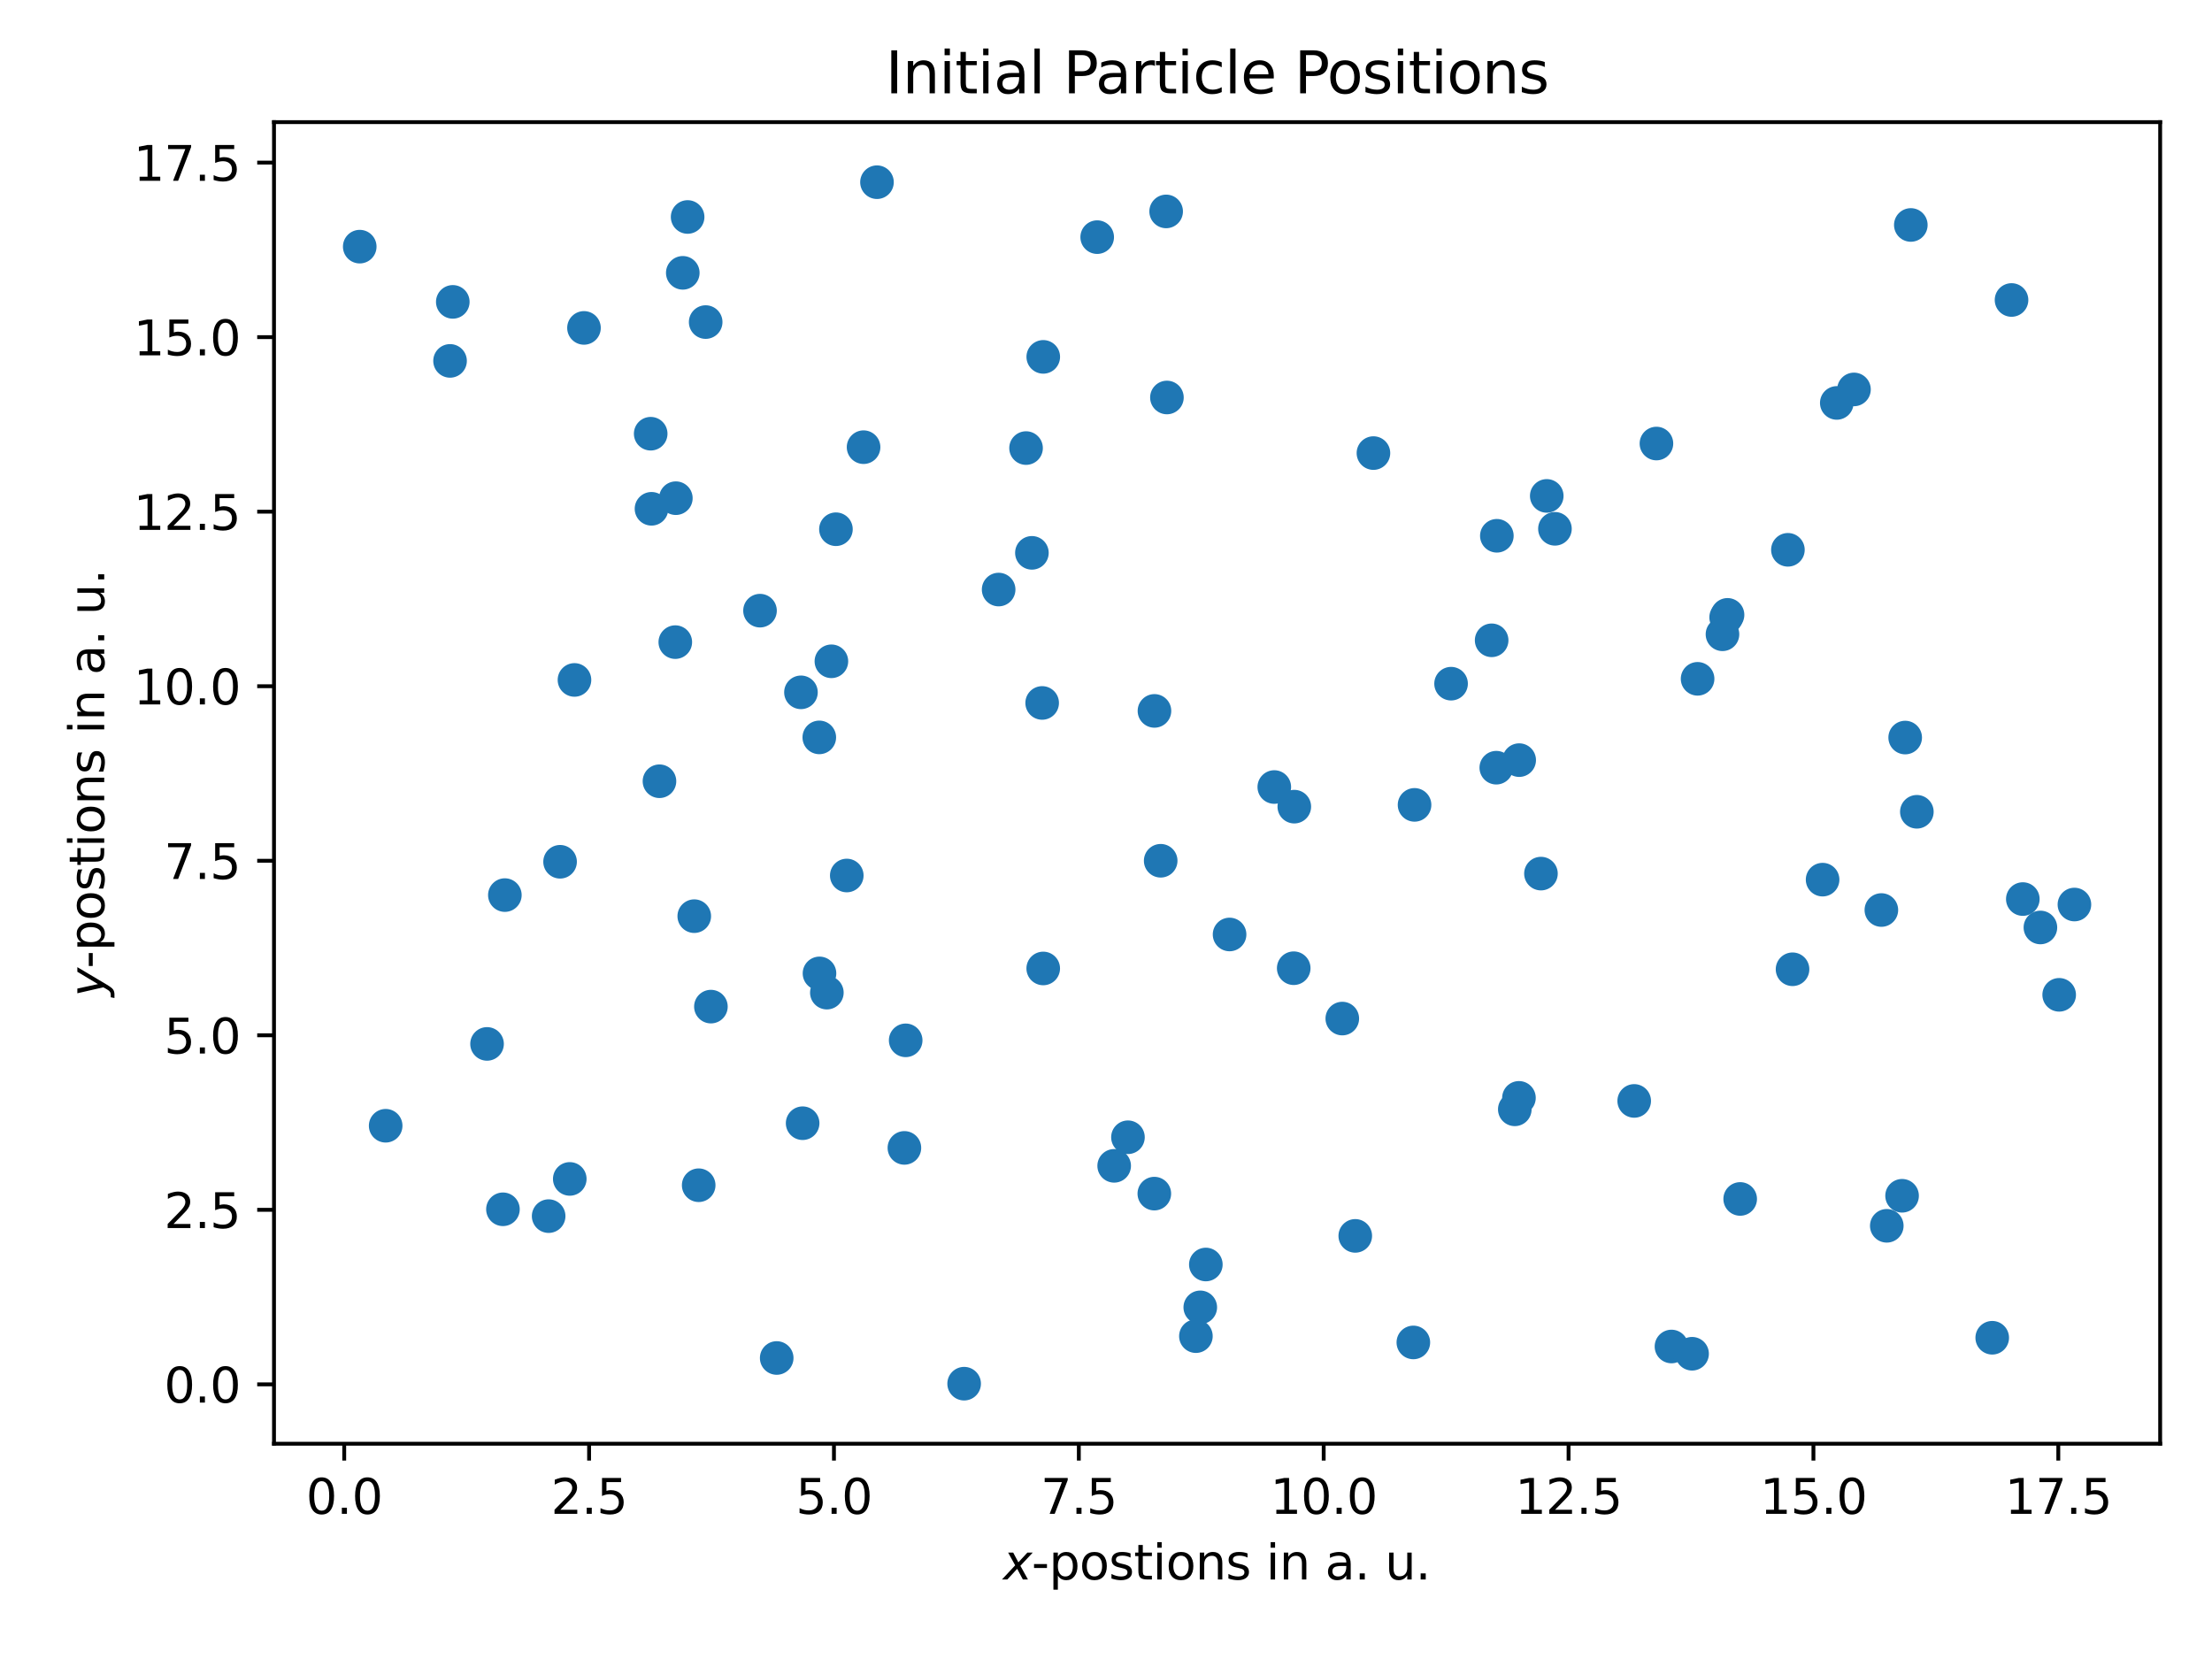 <?xml version="1.0" encoding="utf-8" standalone="no"?>
<!DOCTYPE svg PUBLIC "-//W3C//DTD SVG 1.1//EN"
  "http://www.w3.org/Graphics/SVG/1.1/DTD/svg11.dtd">
<svg xmlns:xlink="http://www.w3.org/1999/xlink" width="460.8pt" height="345.6pt" viewBox="0 0 460.8 345.6" xmlns="http://www.w3.org/2000/svg" version="1.1">
 <defs>
  <style type="text/css">*{stroke-linejoin: round; stroke-linecap: butt}</style>
 </defs>
 <g id="figure_1">
  <g id="patch_1">
   <path d="M 0 345.6 
L 460.8 345.6 
L 460.8 0 
L 0 0 
z
" style="fill: #ffffff"/>
  </g>
  <g id="axes_1">
   <g id="patch_2">
    <path d="M 57.08 300.76 
L 450 300.76 
L 450 25.44 
L 57.08 25.44 
z
" style="fill: #ffffff"/>
   </g>
   <g id="PathCollection_1">
    <defs>
     <path id="m6c0514dd61" d="M 0 3 
C 0.796 3 1.559 2.684 2.121 2.121 
C 2.684 1.559 3 0.796 3 0 
C 3 -0.796 2.684 -1.559 2.121 -2.121 
C 1.559 -2.684 0.796 -3 0 -3 
C -0.796 -3 -1.559 -2.684 -2.121 -2.121 
C -2.684 -1.559 -3 -0.796 -3 0 
C -3 0.796 -2.684 1.559 -2.121 2.121 
C -1.559 2.684 -0.796 3 0 3 
z
" style="stroke: #1f77b4"/>
    </defs>
    <g clip-path="url(#p64e981b4bb)">
     <use xlink:href="#m6c0514dd61" x="114.293" y="253.342" style="fill: #1f77b4; stroke: #1f77b4"/>
     <use xlink:href="#m6c0514dd61" x="352.491" y="282.011" style="fill: #1f77b4; stroke: #1f77b4"/>
     <use xlink:href="#m6c0514dd61" x="217.323" y="201.747" style="fill: #1f77b4; stroke: #1f77b4"/>
     <use xlink:href="#m6c0514dd61" x="135.719" y="105.992" style="fill: #1f77b4; stroke: #1f77b4"/>
     <use xlink:href="#m6c0514dd61" x="147.006" y="67.094" style="fill: #1f77b4; stroke: #1f77b4"/>
     <use xlink:href="#m6c0514dd61" x="310.737" y="133.388" style="fill: #1f77b4; stroke: #1f77b4"/>
     <use xlink:href="#m6c0514dd61" x="373.419" y="201.917" style="fill: #1f77b4; stroke: #1f77b4"/>
     <use xlink:href="#m6c0514dd61" x="172.25" y="206.784" style="fill: #1f77b4; stroke: #1f77b4"/>
     <use xlink:href="#m6c0514dd61" x="208.035" y="122.815" style="fill: #1f77b4; stroke: #1f77b4"/>
     <use xlink:href="#m6c0514dd61" x="101.461" y="217.466" style="fill: #1f77b4; stroke: #1f77b4"/>
     <use xlink:href="#m6c0514dd61" x="322.217" y="103.307" style="fill: #1f77b4; stroke: #1f77b4"/>
     <use xlink:href="#m6c0514dd61" x="174.141" y="110.249" style="fill: #1f77b4; stroke: #1f77b4"/>
     <use xlink:href="#m6c0514dd61" x="240.467" y="248.653" style="fill: #1f77b4; stroke: #1f77b4"/>
     <use xlink:href="#m6c0514dd61" x="145.549" y="246.906" style="fill: #1f77b4; stroke: #1f77b4"/>
     <use xlink:href="#m6c0514dd61" x="345.066" y="92.397" style="fill: #1f77b4; stroke: #1f77b4"/>
     <use xlink:href="#m6c0514dd61" x="311.705" y="159.925" style="fill: #1f77b4; stroke: #1f77b4"/>
     <use xlink:href="#m6c0514dd61" x="173.195" y="137.761" style="fill: #1f77b4; stroke: #1f77b4"/>
     <use xlink:href="#m6c0514dd61" x="353.64" y="141.411" style="fill: #1f77b4; stroke: #1f77b4"/>
     <use xlink:href="#m6c0514dd61" x="251.199" y="263.418" style="fill: #1f77b4; stroke: #1f77b4"/>
     <use xlink:href="#m6c0514dd61" x="140.677" y="133.766" style="fill: #1f77b4; stroke: #1f77b4"/>
     <use xlink:href="#m6c0514dd61" x="200.847" y="288.245" style="fill: #1f77b4; stroke: #1f77b4"/>
     <use xlink:href="#m6c0514dd61" x="398.058" y="46.864" style="fill: #1f77b4; stroke: #1f77b4"/>
     <use xlink:href="#m6c0514dd61" x="428.965" y="207.239" style="fill: #1f77b4; stroke: #1f77b4"/>
     <use xlink:href="#m6c0514dd61" x="234.974" y="236.911" style="fill: #1f77b4; stroke: #1f77b4"/>
     <use xlink:href="#m6c0514dd61" x="358.823" y="132.133" style="fill: #1f77b4; stroke: #1f77b4"/>
     <use xlink:href="#m6c0514dd61" x="217.33" y="74.343" style="fill: #1f77b4; stroke: #1f77b4"/>
     <use xlink:href="#m6c0514dd61" x="217.101" y="146.437" style="fill: #1f77b4; stroke: #1f77b4"/>
     <use xlink:href="#m6c0514dd61" x="166.854" y="144.226" style="fill: #1f77b4; stroke: #1f77b4"/>
     <use xlink:href="#m6c0514dd61" x="170.716" y="202.776" style="fill: #1f77b4; stroke: #1f77b4"/>
     <use xlink:href="#m6c0514dd61" x="140.791" y="103.782" style="fill: #1f77b4; stroke: #1f77b4"/>
     <use xlink:href="#m6c0514dd61" x="315.561" y="231.094" style="fill: #1f77b4; stroke: #1f77b4"/>
     <use xlink:href="#m6c0514dd61" x="348.199" y="280.501" style="fill: #1f77b4; stroke: #1f77b4"/>
     <use xlink:href="#m6c0514dd61" x="386.217" y="81.126" style="fill: #1f77b4; stroke: #1f77b4"/>
     <use xlink:href="#m6c0514dd61" x="419.039" y="62.493" style="fill: #1f77b4; stroke: #1f77b4"/>
     <use xlink:href="#m6c0514dd61" x="94.325" y="62.887" style="fill: #1f77b4; stroke: #1f77b4"/>
     <use xlink:href="#m6c0514dd61" x="359.877" y="128.087" style="fill: #1f77b4; stroke: #1f77b4"/>
     <use xlink:href="#m6c0514dd61" x="269.505" y="201.697" style="fill: #1f77b4; stroke: #1f77b4"/>
     <use xlink:href="#m6c0514dd61" x="232.103" y="242.865" style="fill: #1f77b4; stroke: #1f77b4"/>
     <use xlink:href="#m6c0514dd61" x="241.792" y="179.312" style="fill: #1f77b4; stroke: #1f77b4"/>
     <use xlink:href="#m6c0514dd61" x="425.054" y="193.209" style="fill: #1f77b4; stroke: #1f77b4"/>
     <use xlink:href="#m6c0514dd61" x="118.694" y="245.59" style="fill: #1f77b4; stroke: #1f77b4"/>
     <use xlink:href="#m6c0514dd61" x="372.454" y="114.536" style="fill: #1f77b4; stroke: #1f77b4"/>
     <use xlink:href="#m6c0514dd61" x="170.674" y="153.613" style="fill: #1f77b4; stroke: #1f77b4"/>
     <use xlink:href="#m6c0514dd61" x="311.822" y="111.613" style="fill: #1f77b4; stroke: #1f77b4"/>
     <use xlink:href="#m6c0514dd61" x="415.018" y="278.679" style="fill: #1f77b4; stroke: #1f77b4"/>
     <use xlink:href="#m6c0514dd61" x="240.494" y="148.094" style="fill: #1f77b4; stroke: #1f77b4"/>
     <use xlink:href="#m6c0514dd61" x="214.965" y="115.167" style="fill: #1f77b4; stroke: #1f77b4"/>
     <use xlink:href="#m6c0514dd61" x="119.673" y="141.642" style="fill: #1f77b4; stroke: #1f77b4"/>
     <use xlink:href="#m6c0514dd61" x="316.426" y="228.704" style="fill: #1f77b4; stroke: #1f77b4"/>
     <use xlink:href="#m6c0514dd61" x="135.551" y="90.351" style="fill: #1f77b4; stroke: #1f77b4"/>
     <use xlink:href="#m6c0514dd61" x="379.681" y="183.246" style="fill: #1f77b4; stroke: #1f77b4"/>
     <use xlink:href="#m6c0514dd61" x="243.092" y="82.804" style="fill: #1f77b4; stroke: #1f77b4"/>
     <use xlink:href="#m6c0514dd61" x="104.773" y="251.917" style="fill: #1f77b4; stroke: #1f77b4"/>
     <use xlink:href="#m6c0514dd61" x="176.398" y="182.384" style="fill: #1f77b4; stroke: #1f77b4"/>
     <use xlink:href="#m6c0514dd61" x="399.316" y="169.11" style="fill: #1f77b4; stroke: #1f77b4"/>
     <use xlink:href="#m6c0514dd61" x="382.636" y="83.937" style="fill: #1f77b4; stroke: #1f77b4"/>
     <use xlink:href="#m6c0514dd61" x="74.94" y="51.381" style="fill: #1f77b4; stroke: #1f77b4"/>
     <use xlink:href="#m6c0514dd61" x="137.379" y="162.747" style="fill: #1f77b4; stroke: #1f77b4"/>
     <use xlink:href="#m6c0514dd61" x="294.426" y="279.654" style="fill: #1f77b4; stroke: #1f77b4"/>
     <use xlink:href="#m6c0514dd61" x="396.238" y="249.101" style="fill: #1f77b4; stroke: #1f77b4"/>
     <use xlink:href="#m6c0514dd61" x="179.897" y="93.155" style="fill: #1f77b4; stroke: #1f77b4"/>
     <use xlink:href="#m6c0514dd61" x="188.67" y="216.721" style="fill: #1f77b4; stroke: #1f77b4"/>
     <use xlink:href="#m6c0514dd61" x="321.009" y="181.988" style="fill: #1f77b4; stroke: #1f77b4"/>
     <use xlink:href="#m6c0514dd61" x="265.458" y="163.953" style="fill: #1f77b4; stroke: #1f77b4"/>
     <use xlink:href="#m6c0514dd61" x="362.512" y="249.763" style="fill: #1f77b4; stroke: #1f77b4"/>
     <use xlink:href="#m6c0514dd61" x="323.923" y="110.161" style="fill: #1f77b4; stroke: #1f77b4"/>
     <use xlink:href="#m6c0514dd61" x="432.14" y="188.43" style="fill: #1f77b4; stroke: #1f77b4"/>
     <use xlink:href="#m6c0514dd61" x="249.129" y="278.345" style="fill: #1f77b4; stroke: #1f77b4"/>
     <use xlink:href="#m6c0514dd61" x="228.566" y="49.399" style="fill: #1f77b4; stroke: #1f77b4"/>
     <use xlink:href="#m6c0514dd61" x="391.923" y="189.574" style="fill: #1f77b4; stroke: #1f77b4"/>
     <use xlink:href="#m6c0514dd61" x="282.327" y="257.457" style="fill: #1f77b4; stroke: #1f77b4"/>
     <use xlink:href="#m6c0514dd61" x="121.655" y="68.31" style="fill: #1f77b4; stroke: #1f77b4"/>
     <use xlink:href="#m6c0514dd61" x="302.285" y="142.423" style="fill: #1f77b4; stroke: #1f77b4"/>
     <use xlink:href="#m6c0514dd61" x="396.885" y="153.647" style="fill: #1f77b4; stroke: #1f77b4"/>
     <use xlink:href="#m6c0514dd61" x="148.095" y="209.696" style="fill: #1f77b4; stroke: #1f77b4"/>
     <use xlink:href="#m6c0514dd61" x="393.052" y="255.358" style="fill: #1f77b4; stroke: #1f77b4"/>
     <use xlink:href="#m6c0514dd61" x="269.627" y="168.04" style="fill: #1f77b4; stroke: #1f77b4"/>
     <use xlink:href="#m6c0514dd61" x="161.802" y="282.895" style="fill: #1f77b4; stroke: #1f77b4"/>
     <use xlink:href="#m6c0514dd61" x="93.754" y="75.182" style="fill: #1f77b4; stroke: #1f77b4"/>
     <use xlink:href="#m6c0514dd61" x="256.143" y="194.668" style="fill: #1f77b4; stroke: #1f77b4"/>
     <use xlink:href="#m6c0514dd61" x="316.474" y="158.349" style="fill: #1f77b4; stroke: #1f77b4"/>
     <use xlink:href="#m6c0514dd61" x="213.746" y="93.342" style="fill: #1f77b4; stroke: #1f77b4"/>
     <use xlink:href="#m6c0514dd61" x="158.325" y="127.211" style="fill: #1f77b4; stroke: #1f77b4"/>
     <use xlink:href="#m6c0514dd61" x="116.675" y="179.523" style="fill: #1f77b4; stroke: #1f77b4"/>
     <use xlink:href="#m6c0514dd61" x="421.39" y="187.292" style="fill: #1f77b4; stroke: #1f77b4"/>
     <use xlink:href="#m6c0514dd61" x="105.172" y="186.463" style="fill: #1f77b4; stroke: #1f77b4"/>
     <use xlink:href="#m6c0514dd61" x="294.676" y="167.67" style="fill: #1f77b4; stroke: #1f77b4"/>
     <use xlink:href="#m6c0514dd61" x="142.237" y="56.836" style="fill: #1f77b4; stroke: #1f77b4"/>
     <use xlink:href="#m6c0514dd61" x="188.403" y="239.128" style="fill: #1f77b4; stroke: #1f77b4"/>
     <use xlink:href="#m6c0514dd61" x="182.691" y="37.955" style="fill: #1f77b4; stroke: #1f77b4"/>
     <use xlink:href="#m6c0514dd61" x="242.93" y="44.043" style="fill: #1f77b4; stroke: #1f77b4"/>
     <use xlink:href="#m6c0514dd61" x="340.434" y="229.343" style="fill: #1f77b4; stroke: #1f77b4"/>
     <use xlink:href="#m6c0514dd61" x="167.204" y="233.986" style="fill: #1f77b4; stroke: #1f77b4"/>
     <use xlink:href="#m6c0514dd61" x="80.342" y="234.515" style="fill: #1f77b4; stroke: #1f77b4"/>
     <use xlink:href="#m6c0514dd61" x="359.589" y="128.606" style="fill: #1f77b4; stroke: #1f77b4"/>
     <use xlink:href="#m6c0514dd61" x="279.625" y="212.187" style="fill: #1f77b4; stroke: #1f77b4"/>
     <use xlink:href="#m6c0514dd61" x="144.627" y="190.854" style="fill: #1f77b4; stroke: #1f77b4"/>
     <use xlink:href="#m6c0514dd61" x="286.112" y="94.386" style="fill: #1f77b4; stroke: #1f77b4"/>
     <use xlink:href="#m6c0514dd61" x="143.245" y="45.201" style="fill: #1f77b4; stroke: #1f77b4"/>
     <use xlink:href="#m6c0514dd61" x="250.039" y="272.345" style="fill: #1f77b4; stroke: #1f77b4"/>
    </g>
   </g>
   <g id="matplotlib.axis_1">
    <g id="xtick_1">
     <g id="line2d_1">
      <defs>
       <path id="m268cef6c9d" d="M 0 0 
L 0 3.5 
" style="stroke: #000000; stroke-width: 0.8"/>
      </defs>
      <g>
       <use xlink:href="#m268cef6c9d" x="71.707" y="300.76" style="stroke: #000000; stroke-width: 0.8"/>
      </g>
     </g>
     <g id="text_1">
      <!-- 0.0 -->
      <g transform="translate(63.756 315.358) scale(0.1 -0.1)">
       <defs>
        <path id="DejaVuSans-30" d="M 2034 4250 
Q 1547 4250 1301 3770 
Q 1056 3291 1056 2328 
Q 1056 1369 1301 889 
Q 1547 409 2034 409 
Q 2525 409 2770 889 
Q 3016 1369 3016 2328 
Q 3016 3291 2770 3770 
Q 2525 4250 2034 4250 
z
M 2034 4750 
Q 2819 4750 3233 4129 
Q 3647 3509 3647 2328 
Q 3647 1150 3233 529 
Q 2819 -91 2034 -91 
Q 1250 -91 836 529 
Q 422 1150 422 2328 
Q 422 3509 836 4129 
Q 1250 4750 2034 4750 
z
" transform="scale(0.016)"/>
        <path id="DejaVuSans-2e" d="M 684 794 
L 1344 794 
L 1344 0 
L 684 0 
L 684 794 
z
" transform="scale(0.016)"/>
       </defs>
       <use xlink:href="#DejaVuSans-30"/>
       <use xlink:href="#DejaVuSans-2e" x="63.623"/>
       <use xlink:href="#DejaVuSans-30" x="95.41"/>
      </g>
     </g>
    </g>
    <g id="xtick_2">
     <g id="line2d_2">
      <g>
       <use xlink:href="#m268cef6c9d" x="122.718" y="300.76" style="stroke: #000000; stroke-width: 0.8"/>
      </g>
     </g>
     <g id="text_2">
      <!-- 2.5 -->
      <g transform="translate(114.766 315.358) scale(0.1 -0.1)">
       <defs>
        <path id="DejaVuSans-32" d="M 1228 531 
L 3431 531 
L 3431 0 
L 469 0 
L 469 531 
Q 828 903 1448 1529 
Q 2069 2156 2228 2338 
Q 2531 2678 2651 2914 
Q 2772 3150 2772 3378 
Q 2772 3750 2511 3984 
Q 2250 4219 1831 4219 
Q 1534 4219 1204 4116 
Q 875 4013 500 3803 
L 500 4441 
Q 881 4594 1212 4672 
Q 1544 4750 1819 4750 
Q 2544 4750 2975 4387 
Q 3406 4025 3406 3419 
Q 3406 3131 3298 2873 
Q 3191 2616 2906 2266 
Q 2828 2175 2409 1742 
Q 1991 1309 1228 531 
z
" transform="scale(0.016)"/>
        <path id="DejaVuSans-35" d="M 691 4666 
L 3169 4666 
L 3169 4134 
L 1269 4134 
L 1269 2991 
Q 1406 3038 1543 3061 
Q 1681 3084 1819 3084 
Q 2600 3084 3056 2656 
Q 3513 2228 3513 1497 
Q 3513 744 3044 326 
Q 2575 -91 1722 -91 
Q 1428 -91 1123 -41 
Q 819 9 494 109 
L 494 744 
Q 775 591 1075 516 
Q 1375 441 1709 441 
Q 2250 441 2565 725 
Q 2881 1009 2881 1497 
Q 2881 1984 2565 2268 
Q 2250 2553 1709 2553 
Q 1456 2553 1204 2497 
Q 953 2441 691 2322 
L 691 4666 
z
" transform="scale(0.016)"/>
       </defs>
       <use xlink:href="#DejaVuSans-32"/>
       <use xlink:href="#DejaVuSans-2e" x="63.623"/>
       <use xlink:href="#DejaVuSans-35" x="95.41"/>
      </g>
     </g>
    </g>
    <g id="xtick_3">
     <g id="line2d_3">
      <g>
       <use xlink:href="#m268cef6c9d" x="173.728" y="300.76" style="stroke: #000000; stroke-width: 0.8"/>
      </g>
     </g>
     <g id="text_3">
      <!-- 5.0 -->
      <g transform="translate(165.777 315.358) scale(0.1 -0.1)">
       <use xlink:href="#DejaVuSans-35"/>
       <use xlink:href="#DejaVuSans-2e" x="63.623"/>
       <use xlink:href="#DejaVuSans-30" x="95.41"/>
      </g>
     </g>
    </g>
    <g id="xtick_4">
     <g id="line2d_4">
      <g>
       <use xlink:href="#m268cef6c9d" x="224.739" y="300.76" style="stroke: #000000; stroke-width: 0.8"/>
      </g>
     </g>
     <g id="text_4">
      <!-- 7.5 -->
      <g transform="translate(216.787 315.358) scale(0.1 -0.1)">
       <defs>
        <path id="DejaVuSans-37" d="M 525 4666 
L 3525 4666 
L 3525 4397 
L 1831 0 
L 1172 0 
L 2766 4134 
L 525 4134 
L 525 4666 
z
" transform="scale(0.016)"/>
       </defs>
       <use xlink:href="#DejaVuSans-37"/>
       <use xlink:href="#DejaVuSans-2e" x="63.623"/>
       <use xlink:href="#DejaVuSans-35" x="95.41"/>
      </g>
     </g>
    </g>
    <g id="xtick_5">
     <g id="line2d_5">
      <g>
       <use xlink:href="#m268cef6c9d" x="275.749" y="300.76" style="stroke: #000000; stroke-width: 0.8"/>
      </g>
     </g>
     <g id="text_5">
      <!-- 10.0 -->
      <g transform="translate(264.617 315.358) scale(0.1 -0.1)">
       <defs>
        <path id="DejaVuSans-31" d="M 794 531 
L 1825 531 
L 1825 4091 
L 703 3866 
L 703 4441 
L 1819 4666 
L 2450 4666 
L 2450 531 
L 3481 531 
L 3481 0 
L 794 0 
L 794 531 
z
" transform="scale(0.016)"/>
       </defs>
       <use xlink:href="#DejaVuSans-31"/>
       <use xlink:href="#DejaVuSans-30" x="63.623"/>
       <use xlink:href="#DejaVuSans-2e" x="127.246"/>
       <use xlink:href="#DejaVuSans-30" x="159.033"/>
      </g>
     </g>
    </g>
    <g id="xtick_6">
     <g id="line2d_6">
      <g>
       <use xlink:href="#m268cef6c9d" x="326.76" y="300.76" style="stroke: #000000; stroke-width: 0.8"/>
      </g>
     </g>
     <g id="text_6">
      <!-- 12.5 -->
      <g transform="translate(315.627 315.358) scale(0.1 -0.1)">
       <use xlink:href="#DejaVuSans-31"/>
       <use xlink:href="#DejaVuSans-32" x="63.623"/>
       <use xlink:href="#DejaVuSans-2e" x="127.246"/>
       <use xlink:href="#DejaVuSans-35" x="159.033"/>
      </g>
     </g>
    </g>
    <g id="xtick_7">
     <g id="line2d_7">
      <g>
       <use xlink:href="#m268cef6c9d" x="377.77" y="300.76" style="stroke: #000000; stroke-width: 0.8"/>
      </g>
     </g>
     <g id="text_7">
      <!-- 15.0 -->
      <g transform="translate(366.638 315.358) scale(0.1 -0.1)">
       <use xlink:href="#DejaVuSans-31"/>
       <use xlink:href="#DejaVuSans-35" x="63.623"/>
       <use xlink:href="#DejaVuSans-2e" x="127.246"/>
       <use xlink:href="#DejaVuSans-30" x="159.033"/>
      </g>
     </g>
    </g>
    <g id="xtick_8">
     <g id="line2d_8">
      <g>
       <use xlink:href="#m268cef6c9d" x="428.781" y="300.76" style="stroke: #000000; stroke-width: 0.8"/>
      </g>
     </g>
     <g id="text_8">
      <!-- 17.5 -->
      <g transform="translate(417.648 315.358) scale(0.1 -0.1)">
       <use xlink:href="#DejaVuSans-31"/>
       <use xlink:href="#DejaVuSans-37" x="63.623"/>
       <use xlink:href="#DejaVuSans-2e" x="127.246"/>
       <use xlink:href="#DejaVuSans-35" x="159.033"/>
      </g>
     </g>
    </g>
    <g id="text_9">
     <!-- $x$-postions in a. u. -->
     <g transform="translate(208.99 329.038) scale(0.1 -0.1)">
      <defs>
       <path id="DejaVuSans-Oblique-78" d="M 3841 3500 
L 2234 1784 
L 3219 0 
L 2559 0 
L 1819 1388 
L 531 0 
L -166 0 
L 1556 1844 
L 641 3500 
L 1300 3500 
L 1972 2234 
L 3144 3500 
L 3841 3500 
z
" transform="scale(0.016)"/>
       <path id="DejaVuSans-2d" d="M 313 2009 
L 1997 2009 
L 1997 1497 
L 313 1497 
L 313 2009 
z
" transform="scale(0.016)"/>
       <path id="DejaVuSans-70" d="M 1159 525 
L 1159 -1331 
L 581 -1331 
L 581 3500 
L 1159 3500 
L 1159 2969 
Q 1341 3281 1617 3432 
Q 1894 3584 2278 3584 
Q 2916 3584 3314 3078 
Q 3713 2572 3713 1747 
Q 3713 922 3314 415 
Q 2916 -91 2278 -91 
Q 1894 -91 1617 61 
Q 1341 213 1159 525 
z
M 3116 1747 
Q 3116 2381 2855 2742 
Q 2594 3103 2138 3103 
Q 1681 3103 1420 2742 
Q 1159 2381 1159 1747 
Q 1159 1113 1420 752 
Q 1681 391 2138 391 
Q 2594 391 2855 752 
Q 3116 1113 3116 1747 
z
" transform="scale(0.016)"/>
       <path id="DejaVuSans-6f" d="M 1959 3097 
Q 1497 3097 1228 2736 
Q 959 2375 959 1747 
Q 959 1119 1226 758 
Q 1494 397 1959 397 
Q 2419 397 2687 759 
Q 2956 1122 2956 1747 
Q 2956 2369 2687 2733 
Q 2419 3097 1959 3097 
z
M 1959 3584 
Q 2709 3584 3137 3096 
Q 3566 2609 3566 1747 
Q 3566 888 3137 398 
Q 2709 -91 1959 -91 
Q 1206 -91 779 398 
Q 353 888 353 1747 
Q 353 2609 779 3096 
Q 1206 3584 1959 3584 
z
" transform="scale(0.016)"/>
       <path id="DejaVuSans-73" d="M 2834 3397 
L 2834 2853 
Q 2591 2978 2328 3040 
Q 2066 3103 1784 3103 
Q 1356 3103 1142 2972 
Q 928 2841 928 2578 
Q 928 2378 1081 2264 
Q 1234 2150 1697 2047 
L 1894 2003 
Q 2506 1872 2764 1633 
Q 3022 1394 3022 966 
Q 3022 478 2636 193 
Q 2250 -91 1575 -91 
Q 1294 -91 989 -36 
Q 684 19 347 128 
L 347 722 
Q 666 556 975 473 
Q 1284 391 1588 391 
Q 1994 391 2212 530 
Q 2431 669 2431 922 
Q 2431 1156 2273 1281 
Q 2116 1406 1581 1522 
L 1381 1569 
Q 847 1681 609 1914 
Q 372 2147 372 2553 
Q 372 3047 722 3315 
Q 1072 3584 1716 3584 
Q 2034 3584 2315 3537 
Q 2597 3491 2834 3397 
z
" transform="scale(0.016)"/>
       <path id="DejaVuSans-74" d="M 1172 4494 
L 1172 3500 
L 2356 3500 
L 2356 3053 
L 1172 3053 
L 1172 1153 
Q 1172 725 1289 603 
Q 1406 481 1766 481 
L 2356 481 
L 2356 0 
L 1766 0 
Q 1100 0 847 248 
Q 594 497 594 1153 
L 594 3053 
L 172 3053 
L 172 3500 
L 594 3500 
L 594 4494 
L 1172 4494 
z
" transform="scale(0.016)"/>
       <path id="DejaVuSans-69" d="M 603 3500 
L 1178 3500 
L 1178 0 
L 603 0 
L 603 3500 
z
M 603 4863 
L 1178 4863 
L 1178 4134 
L 603 4134 
L 603 4863 
z
" transform="scale(0.016)"/>
       <path id="DejaVuSans-6e" d="M 3513 2113 
L 3513 0 
L 2938 0 
L 2938 2094 
Q 2938 2591 2744 2837 
Q 2550 3084 2163 3084 
Q 1697 3084 1428 2787 
Q 1159 2491 1159 1978 
L 1159 0 
L 581 0 
L 581 3500 
L 1159 3500 
L 1159 2956 
Q 1366 3272 1645 3428 
Q 1925 3584 2291 3584 
Q 2894 3584 3203 3211 
Q 3513 2838 3513 2113 
z
" transform="scale(0.016)"/>
       <path id="DejaVuSans-20" transform="scale(0.016)"/>
       <path id="DejaVuSans-61" d="M 2194 1759 
Q 1497 1759 1228 1600 
Q 959 1441 959 1056 
Q 959 750 1161 570 
Q 1363 391 1709 391 
Q 2188 391 2477 730 
Q 2766 1069 2766 1631 
L 2766 1759 
L 2194 1759 
z
M 3341 1997 
L 3341 0 
L 2766 0 
L 2766 531 
Q 2569 213 2275 61 
Q 1981 -91 1556 -91 
Q 1019 -91 701 211 
Q 384 513 384 1019 
Q 384 1609 779 1909 
Q 1175 2209 1959 2209 
L 2766 2209 
L 2766 2266 
Q 2766 2663 2505 2880 
Q 2244 3097 1772 3097 
Q 1472 3097 1187 3025 
Q 903 2953 641 2809 
L 641 3341 
Q 956 3463 1253 3523 
Q 1550 3584 1831 3584 
Q 2591 3584 2966 3190 
Q 3341 2797 3341 1997 
z
" transform="scale(0.016)"/>
       <path id="DejaVuSans-75" d="M 544 1381 
L 544 3500 
L 1119 3500 
L 1119 1403 
Q 1119 906 1312 657 
Q 1506 409 1894 409 
Q 2359 409 2629 706 
Q 2900 1003 2900 1516 
L 2900 3500 
L 3475 3500 
L 3475 0 
L 2900 0 
L 2900 538 
Q 2691 219 2414 64 
Q 2138 -91 1772 -91 
Q 1169 -91 856 284 
Q 544 659 544 1381 
z
M 1991 3584 
L 1991 3584 
z
" transform="scale(0.016)"/>
      </defs>
      <use xlink:href="#DejaVuSans-Oblique-78" transform="translate(0 0.016)"/>
      <use xlink:href="#DejaVuSans-2d" transform="translate(59.18 0.016)"/>
      <use xlink:href="#DejaVuSans-70" transform="translate(95.264 0.016)"/>
      <use xlink:href="#DejaVuSans-6f" transform="translate(158.74 0.016)"/>
      <use xlink:href="#DejaVuSans-73" transform="translate(219.922 0.016)"/>
      <use xlink:href="#DejaVuSans-74" transform="translate(272.021 0.016)"/>
      <use xlink:href="#DejaVuSans-69" transform="translate(311.23 0.016)"/>
      <use xlink:href="#DejaVuSans-6f" transform="translate(339.014 0.016)"/>
      <use xlink:href="#DejaVuSans-6e" transform="translate(400.195 0.016)"/>
      <use xlink:href="#DejaVuSans-73" transform="translate(463.574 0.016)"/>
      <use xlink:href="#DejaVuSans-20" transform="translate(515.674 0.016)"/>
      <use xlink:href="#DejaVuSans-69" transform="translate(547.461 0.016)"/>
      <use xlink:href="#DejaVuSans-6e" transform="translate(575.244 0.016)"/>
      <use xlink:href="#DejaVuSans-20" transform="translate(638.623 0.016)"/>
      <use xlink:href="#DejaVuSans-61" transform="translate(670.41 0.016)"/>
      <use xlink:href="#DejaVuSans-2e" transform="translate(731.689 0.016)"/>
      <use xlink:href="#DejaVuSans-20" transform="translate(763.477 0.016)"/>
      <use xlink:href="#DejaVuSans-75" transform="translate(795.264 0.016)"/>
      <use xlink:href="#DejaVuSans-2e" transform="translate(858.643 0.016)"/>
     </g>
    </g>
   </g>
   <g id="matplotlib.axis_2">
    <g id="ytick_1">
     <g id="line2d_9">
      <defs>
       <path id="m5e7b8828e6" d="M 0 0 
L -3.5 0 
" style="stroke: #000000; stroke-width: 0.8"/>
      </defs>
      <g>
       <use xlink:href="#m5e7b8828e6" x="57.08" y="288.387" style="stroke: #000000; stroke-width: 0.8"/>
      </g>
     </g>
     <g id="text_10">
      <!-- 0.0 -->
      <g transform="translate(34.177 292.186) scale(0.1 -0.1)">
       <use xlink:href="#DejaVuSans-30"/>
       <use xlink:href="#DejaVuSans-2e" x="63.623"/>
       <use xlink:href="#DejaVuSans-30" x="95.41"/>
      </g>
     </g>
    </g>
    <g id="ytick_2">
     <g id="line2d_10">
      <g>
       <use xlink:href="#m5e7b8828e6" x="57.08" y="252.027" style="stroke: #000000; stroke-width: 0.8"/>
      </g>
     </g>
     <g id="text_11">
      <!-- 2.5 -->
      <g transform="translate(34.177 255.826) scale(0.1 -0.1)">
       <use xlink:href="#DejaVuSans-32"/>
       <use xlink:href="#DejaVuSans-2e" x="63.623"/>
       <use xlink:href="#DejaVuSans-35" x="95.41"/>
      </g>
     </g>
    </g>
    <g id="ytick_3">
     <g id="line2d_11">
      <g>
       <use xlink:href="#m5e7b8828e6" x="57.08" y="215.667" style="stroke: #000000; stroke-width: 0.8"/>
      </g>
     </g>
     <g id="text_12">
      <!-- 5.0 -->
      <g transform="translate(34.177 219.467) scale(0.1 -0.1)">
       <use xlink:href="#DejaVuSans-35"/>
       <use xlink:href="#DejaVuSans-2e" x="63.623"/>
       <use xlink:href="#DejaVuSans-30" x="95.41"/>
      </g>
     </g>
    </g>
    <g id="ytick_4">
     <g id="line2d_12">
      <g>
       <use xlink:href="#m5e7b8828e6" x="57.08" y="179.308" style="stroke: #000000; stroke-width: 0.8"/>
      </g>
     </g>
     <g id="text_13">
      <!-- 7.5 -->
      <g transform="translate(34.177 183.107) scale(0.1 -0.1)">
       <use xlink:href="#DejaVuSans-37"/>
       <use xlink:href="#DejaVuSans-2e" x="63.623"/>
       <use xlink:href="#DejaVuSans-35" x="95.41"/>
      </g>
     </g>
    </g>
    <g id="ytick_5">
     <g id="line2d_13">
      <g>
       <use xlink:href="#m5e7b8828e6" x="57.08" y="142.948" style="stroke: #000000; stroke-width: 0.8"/>
      </g>
     </g>
     <g id="text_14">
      <!-- 10.0 -->
      <g transform="translate(27.814 146.747) scale(0.1 -0.1)">
       <use xlink:href="#DejaVuSans-31"/>
       <use xlink:href="#DejaVuSans-30" x="63.623"/>
       <use xlink:href="#DejaVuSans-2e" x="127.246"/>
       <use xlink:href="#DejaVuSans-30" x="159.033"/>
      </g>
     </g>
    </g>
    <g id="ytick_6">
     <g id="line2d_14">
      <g>
       <use xlink:href="#m5e7b8828e6" x="57.08" y="106.588" style="stroke: #000000; stroke-width: 0.8"/>
      </g>
     </g>
     <g id="text_15">
      <!-- 12.5 -->
      <g transform="translate(27.814 110.387) scale(0.1 -0.1)">
       <use xlink:href="#DejaVuSans-31"/>
       <use xlink:href="#DejaVuSans-32" x="63.623"/>
       <use xlink:href="#DejaVuSans-2e" x="127.246"/>
       <use xlink:href="#DejaVuSans-35" x="159.033"/>
      </g>
     </g>
    </g>
    <g id="ytick_7">
     <g id="line2d_15">
      <g>
       <use xlink:href="#m5e7b8828e6" x="57.08" y="70.228" style="stroke: #000000; stroke-width: 0.8"/>
      </g>
     </g>
     <g id="text_16">
      <!-- 15.0 -->
      <g transform="translate(27.814 74.028) scale(0.1 -0.1)">
       <use xlink:href="#DejaVuSans-31"/>
       <use xlink:href="#DejaVuSans-35" x="63.623"/>
       <use xlink:href="#DejaVuSans-2e" x="127.246"/>
       <use xlink:href="#DejaVuSans-30" x="159.033"/>
      </g>
     </g>
    </g>
    <g id="ytick_8">
     <g id="line2d_16">
      <g>
       <use xlink:href="#m5e7b8828e6" x="57.08" y="33.869" style="stroke: #000000; stroke-width: 0.8"/>
      </g>
     </g>
     <g id="text_17">
      <!-- 17.5 -->
      <g transform="translate(27.814 37.668) scale(0.1 -0.1)">
       <use xlink:href="#DejaVuSans-31"/>
       <use xlink:href="#DejaVuSans-37" x="63.623"/>
       <use xlink:href="#DejaVuSans-2e" x="127.246"/>
       <use xlink:href="#DejaVuSans-35" x="159.033"/>
      </g>
     </g>
    </g>
    <g id="text_18">
     <!-- $y$-postions in a. u. -->
     <g transform="translate(21.714 207.65) rotate(-90) scale(0.1 -0.1)">
      <defs>
       <path id="DejaVuSans-Oblique-79" d="M 1588 -325 
Q 1188 -997 936 -1164 
Q 684 -1331 294 -1331 
L -159 -1331 
L -63 -850 
L 269 -850 
Q 509 -850 678 -719 
Q 847 -588 1056 -206 
L 1234 128 
L 459 3500 
L 1069 3500 
L 1650 819 
L 3256 3500 
L 3859 3500 
L 1588 -325 
z
" transform="scale(0.016)"/>
      </defs>
      <use xlink:href="#DejaVuSans-Oblique-79" transform="translate(0 0.016)"/>
      <use xlink:href="#DejaVuSans-2d" transform="translate(59.18 0.016)"/>
      <use xlink:href="#DejaVuSans-70" transform="translate(95.264 0.016)"/>
      <use xlink:href="#DejaVuSans-6f" transform="translate(158.74 0.016)"/>
      <use xlink:href="#DejaVuSans-73" transform="translate(219.922 0.016)"/>
      <use xlink:href="#DejaVuSans-74" transform="translate(272.021 0.016)"/>
      <use xlink:href="#DejaVuSans-69" transform="translate(311.23 0.016)"/>
      <use xlink:href="#DejaVuSans-6f" transform="translate(339.014 0.016)"/>
      <use xlink:href="#DejaVuSans-6e" transform="translate(400.195 0.016)"/>
      <use xlink:href="#DejaVuSans-73" transform="translate(463.574 0.016)"/>
      <use xlink:href="#DejaVuSans-20" transform="translate(515.674 0.016)"/>
      <use xlink:href="#DejaVuSans-69" transform="translate(547.461 0.016)"/>
      <use xlink:href="#DejaVuSans-6e" transform="translate(575.244 0.016)"/>
      <use xlink:href="#DejaVuSans-20" transform="translate(638.623 0.016)"/>
      <use xlink:href="#DejaVuSans-61" transform="translate(670.41 0.016)"/>
      <use xlink:href="#DejaVuSans-2e" transform="translate(731.689 0.016)"/>
      <use xlink:href="#DejaVuSans-20" transform="translate(763.477 0.016)"/>
      <use xlink:href="#DejaVuSans-75" transform="translate(795.264 0.016)"/>
      <use xlink:href="#DejaVuSans-2e" transform="translate(858.643 0.016)"/>
     </g>
    </g>
   </g>
   <g id="patch_3">
    <path d="M 57.08 300.76 
L 57.08 25.44 
" style="fill: none; stroke: #000000; stroke-width: 0.8; stroke-linejoin: miter; stroke-linecap: square"/>
   </g>
   <g id="patch_4">
    <path d="M 450 300.76 
L 450 25.44 
" style="fill: none; stroke: #000000; stroke-width: 0.8; stroke-linejoin: miter; stroke-linecap: square"/>
   </g>
   <g id="patch_5">
    <path d="M 57.08 300.76 
L 450 300.76 
" style="fill: none; stroke: #000000; stroke-width: 0.8; stroke-linejoin: miter; stroke-linecap: square"/>
   </g>
   <g id="patch_6">
    <path d="M 57.08 25.44 
L 450 25.44 
" style="fill: none; stroke: #000000; stroke-width: 0.8; stroke-linejoin: miter; stroke-linecap: square"/>
   </g>
   <g id="text_19">
    <!-- Initial Particle Positions -->
    <g transform="translate(184.473 19.44) scale(0.12 -0.12)">
     <defs>
      <path id="DejaVuSans-49" d="M 628 4666 
L 1259 4666 
L 1259 0 
L 628 0 
L 628 4666 
z
" transform="scale(0.016)"/>
      <path id="DejaVuSans-6c" d="M 603 4863 
L 1178 4863 
L 1178 0 
L 603 0 
L 603 4863 
z
" transform="scale(0.016)"/>
      <path id="DejaVuSans-50" d="M 1259 4147 
L 1259 2394 
L 2053 2394 
Q 2494 2394 2734 2622 
Q 2975 2850 2975 3272 
Q 2975 3691 2734 3919 
Q 2494 4147 2053 4147 
L 1259 4147 
z
M 628 4666 
L 2053 4666 
Q 2838 4666 3239 4311 
Q 3641 3956 3641 3272 
Q 3641 2581 3239 2228 
Q 2838 1875 2053 1875 
L 1259 1875 
L 1259 0 
L 628 0 
L 628 4666 
z
" transform="scale(0.016)"/>
      <path id="DejaVuSans-72" d="M 2631 2963 
Q 2534 3019 2420 3045 
Q 2306 3072 2169 3072 
Q 1681 3072 1420 2755 
Q 1159 2438 1159 1844 
L 1159 0 
L 581 0 
L 581 3500 
L 1159 3500 
L 1159 2956 
Q 1341 3275 1631 3429 
Q 1922 3584 2338 3584 
Q 2397 3584 2469 3576 
Q 2541 3569 2628 3553 
L 2631 2963 
z
" transform="scale(0.016)"/>
      <path id="DejaVuSans-63" d="M 3122 3366 
L 3122 2828 
Q 2878 2963 2633 3030 
Q 2388 3097 2138 3097 
Q 1578 3097 1268 2742 
Q 959 2388 959 1747 
Q 959 1106 1268 751 
Q 1578 397 2138 397 
Q 2388 397 2633 464 
Q 2878 531 3122 666 
L 3122 134 
Q 2881 22 2623 -34 
Q 2366 -91 2075 -91 
Q 1284 -91 818 406 
Q 353 903 353 1747 
Q 353 2603 823 3093 
Q 1294 3584 2113 3584 
Q 2378 3584 2631 3529 
Q 2884 3475 3122 3366 
z
" transform="scale(0.016)"/>
      <path id="DejaVuSans-65" d="M 3597 1894 
L 3597 1613 
L 953 1613 
Q 991 1019 1311 708 
Q 1631 397 2203 397 
Q 2534 397 2845 478 
Q 3156 559 3463 722 
L 3463 178 
Q 3153 47 2828 -22 
Q 2503 -91 2169 -91 
Q 1331 -91 842 396 
Q 353 884 353 1716 
Q 353 2575 817 3079 
Q 1281 3584 2069 3584 
Q 2775 3584 3186 3129 
Q 3597 2675 3597 1894 
z
M 3022 2063 
Q 3016 2534 2758 2815 
Q 2500 3097 2075 3097 
Q 1594 3097 1305 2825 
Q 1016 2553 972 2059 
L 3022 2063 
z
" transform="scale(0.016)"/>
     </defs>
     <use xlink:href="#DejaVuSans-49"/>
     <use xlink:href="#DejaVuSans-6e" x="29.492"/>
     <use xlink:href="#DejaVuSans-69" x="92.871"/>
     <use xlink:href="#DejaVuSans-74" x="120.654"/>
     <use xlink:href="#DejaVuSans-69" x="159.863"/>
     <use xlink:href="#DejaVuSans-61" x="187.646"/>
     <use xlink:href="#DejaVuSans-6c" x="248.926"/>
     <use xlink:href="#DejaVuSans-20" x="276.709"/>
     <use xlink:href="#DejaVuSans-50" x="308.496"/>
     <use xlink:href="#DejaVuSans-61" x="364.299"/>
     <use xlink:href="#DejaVuSans-72" x="425.578"/>
     <use xlink:href="#DejaVuSans-74" x="466.691"/>
     <use xlink:href="#DejaVuSans-69" x="505.9"/>
     <use xlink:href="#DejaVuSans-63" x="533.684"/>
     <use xlink:href="#DejaVuSans-6c" x="588.664"/>
     <use xlink:href="#DejaVuSans-65" x="616.447"/>
     <use xlink:href="#DejaVuSans-20" x="677.971"/>
     <use xlink:href="#DejaVuSans-50" x="709.758"/>
     <use xlink:href="#DejaVuSans-6f" x="766.436"/>
     <use xlink:href="#DejaVuSans-73" x="827.617"/>
     <use xlink:href="#DejaVuSans-69" x="879.717"/>
     <use xlink:href="#DejaVuSans-74" x="907.5"/>
     <use xlink:href="#DejaVuSans-69" x="946.709"/>
     <use xlink:href="#DejaVuSans-6f" x="974.492"/>
     <use xlink:href="#DejaVuSans-6e" x="1035.674"/>
     <use xlink:href="#DejaVuSans-73" x="1099.053"/>
    </g>
   </g>
  </g>
 </g>
 <defs>
  <clipPath id="p64e981b4bb">
   <rect x="57.08" y="25.44" width="392.92" height="275.32"/>
  </clipPath>
 </defs>
</svg>

